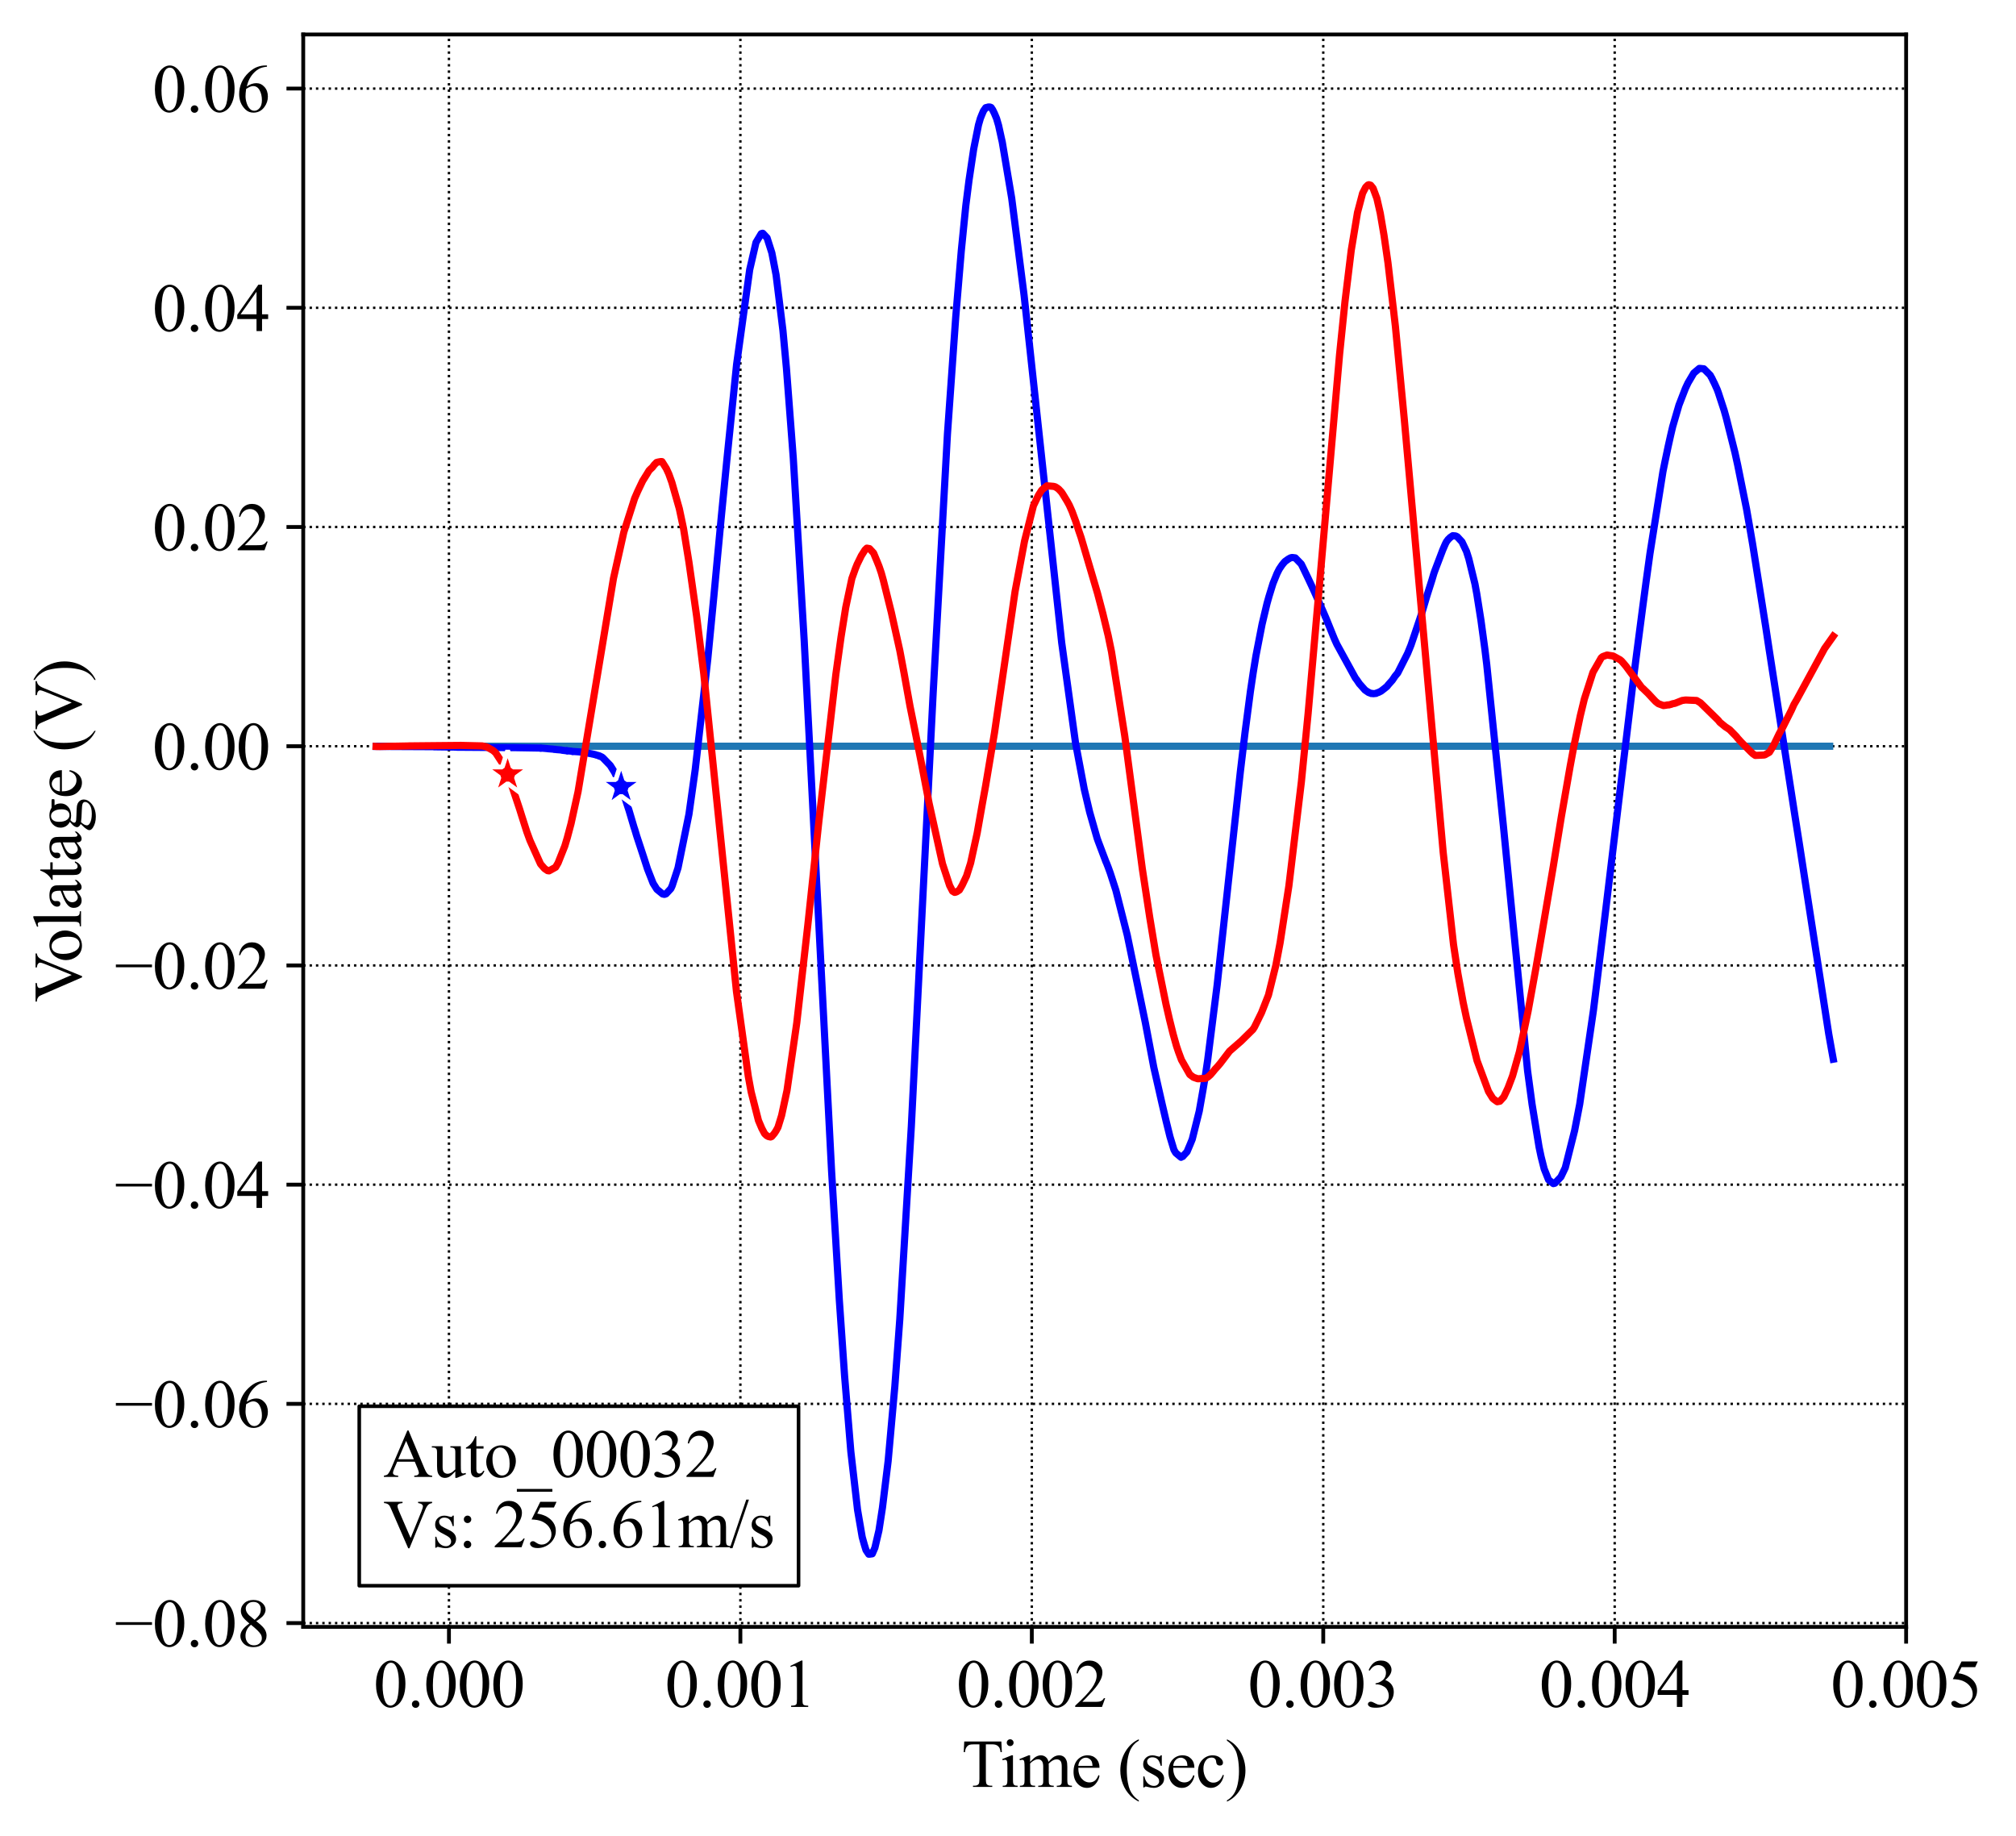 <?xml version="1.0" encoding="utf-8" standalone="no"?>
<!DOCTYPE svg PUBLIC "-//W3C//DTD SVG 1.1//EN"
  "http://www.w3.org/Graphics/SVG/1.1/DTD/svg11.dtd">
<svg height="383.472pt" version="1.1" viewBox="0 0 421.087 383.472" width="421.087pt" xmlns="http://www.w3.org/2000/svg" xmlns:xlink="http://www.w3.org/1999/xlink">
 <defs>
  <style type="text/css">*{stroke-linecap:butt;stroke-linejoin:round;}</style>
 </defs>
 <g id="figure_1">
  <g id="patch_1">
   <path d="M 0 383.472 
L 421.087 383.472 
L 421.087 0 
L 0 0 
z
" style="fill:#ffffff;"/>
  </g>
  <g id="axes_1">
   <g id="patch_2">
    <path d="M 63.337 339.84 
L 398.137 339.84 
L 398.137 7.2 
L 63.337 7.2 
z
" style="fill:#ffffff;"/>
   </g>
   <g id="matplotlib.axis_1">
    <g id="xtick_1">
     <g id="line2d_1">
      <path clip-path="url(#pe6e3dead18)" d="M 93.773 339.84 
L 93.773 7.2 
" style="fill:none;stroke:#000000;stroke-dasharray:0.5,0.825;stroke-dashoffset:0;stroke-width:0.5;"/>
     </g>
     <g id="line2d_2">
      <defs>
       <path d="M 0 0 
L 0 3.5 
" id="m031a7beb22" style="stroke:#000000;stroke-width:0.8;"/>
      </defs>
      <g>
       <use style="stroke:#000000;stroke-width:0.8;" x="93.773" xlink:href="#m031a7beb22" y="339.84"/>
      </g>
     </g>
     <g id="text_1">
      <!-- 0.000 -->
      <g transform="translate(78.023 356.561)scale(0.14 -0.14)">
       <defs>
        <path d="M 231 2094 
Q 231 2819 450 3342 
Q 669 3866 1031 4122 
Q 1313 4325 1613 4325 
Q 2100 4325 2488 3828 
Q 2972 3213 2972 2159 
Q 2972 1422 2759 906 
Q 2547 391 2217 158 
Q 1888 -75 1581 -75 
Q 975 -75 572 641 
Q 231 1244 231 2094 
z
M 844 2016 
Q 844 1141 1059 588 
Q 1238 122 1591 122 
Q 1759 122 1940 273 
Q 2122 425 2216 781 
Q 2359 1319 2359 2297 
Q 2359 3022 2209 3506 
Q 2097 3866 1919 4016 
Q 1791 4119 1609 4119 
Q 1397 4119 1231 3928 
Q 1006 3669 925 3112 
Q 844 2556 844 2016 
z
" id="TimesNewRomanPSMT-30" transform="scale(0.016)"/>
        <path d="M 800 606 
Q 947 606 1047 504 
Q 1147 403 1147 259 
Q 1147 116 1045 14 
Q 944 -88 800 -88 
Q 656 -88 554 14 
Q 453 116 453 259 
Q 453 406 554 506 
Q 656 606 800 606 
z
" id="TimesNewRomanPSMT-2e" transform="scale(0.016)"/>
       </defs>
       <use xlink:href="#TimesNewRomanPSMT-30"/>
       <use x="50" xlink:href="#TimesNewRomanPSMT-2e"/>
       <use x="75" xlink:href="#TimesNewRomanPSMT-30"/>
       <use x="125" xlink:href="#TimesNewRomanPSMT-30"/>
       <use x="175" xlink:href="#TimesNewRomanPSMT-30"/>
      </g>
     </g>
    </g>
    <g id="xtick_2">
     <g id="line2d_3">
      <path clip-path="url(#pe6e3dead18)" d="M 154.646 339.84 
L 154.646 7.2 
" style="fill:none;stroke:#000000;stroke-dasharray:0.5,0.825;stroke-dashoffset:0;stroke-width:0.5;"/>
     </g>
     <g id="line2d_4">
      <g>
       <use style="stroke:#000000;stroke-width:0.8;" x="154.646" xlink:href="#m031a7beb22" y="339.84"/>
      </g>
     </g>
     <g id="text_2">
      <!-- 0.001 -->
      <g transform="translate(138.896 356.561)scale(0.14 -0.14)">
       <defs>
        <path d="M 750 3822 
L 1781 4325 
L 1884 4325 
L 1884 747 
Q 1884 391 1914 303 
Q 1944 216 2037 169 
Q 2131 122 2419 116 
L 2419 0 
L 825 0 
L 825 116 
Q 1125 122 1212 167 
Q 1300 213 1334 289 
Q 1369 366 1369 747 
L 1369 3034 
Q 1369 3497 1338 3628 
Q 1316 3728 1258 3775 
Q 1200 3822 1119 3822 
Q 1003 3822 797 3725 
L 750 3822 
z
" id="TimesNewRomanPSMT-31" transform="scale(0.016)"/>
       </defs>
       <use xlink:href="#TimesNewRomanPSMT-30"/>
       <use x="50" xlink:href="#TimesNewRomanPSMT-2e"/>
       <use x="75" xlink:href="#TimesNewRomanPSMT-30"/>
       <use x="125" xlink:href="#TimesNewRomanPSMT-30"/>
       <use x="175" xlink:href="#TimesNewRomanPSMT-31"/>
      </g>
     </g>
    </g>
    <g id="xtick_3">
     <g id="line2d_5">
      <path clip-path="url(#pe6e3dead18)" d="M 215.519 339.84 
L 215.519 7.2 
" style="fill:none;stroke:#000000;stroke-dasharray:0.5,0.825;stroke-dashoffset:0;stroke-width:0.5;"/>
     </g>
     <g id="line2d_6">
      <g>
       <use style="stroke:#000000;stroke-width:0.8;" x="215.519" xlink:href="#m031a7beb22" y="339.84"/>
      </g>
     </g>
     <g id="text_3">
      <!-- 0.002 -->
      <g transform="translate(199.769 356.561)scale(0.14 -0.14)">
       <defs>
        <path d="M 2934 816 
L 2638 0 
L 138 0 
L 138 116 
Q 1241 1122 1691 1759 
Q 2141 2397 2141 2925 
Q 2141 3328 1894 3587 
Q 1647 3847 1303 3847 
Q 991 3847 742 3664 
Q 494 3481 375 3128 
L 259 3128 
Q 338 3706 661 4015 
Q 984 4325 1469 4325 
Q 1984 4325 2329 3994 
Q 2675 3663 2675 3213 
Q 2675 2891 2525 2569 
Q 2294 2063 1775 1497 
Q 997 647 803 472 
L 1909 472 
Q 2247 472 2383 497 
Q 2519 522 2628 598 
Q 2738 675 2819 816 
L 2934 816 
z
" id="TimesNewRomanPSMT-32" transform="scale(0.016)"/>
       </defs>
       <use xlink:href="#TimesNewRomanPSMT-30"/>
       <use x="50" xlink:href="#TimesNewRomanPSMT-2e"/>
       <use x="75" xlink:href="#TimesNewRomanPSMT-30"/>
       <use x="125" xlink:href="#TimesNewRomanPSMT-30"/>
       <use x="175" xlink:href="#TimesNewRomanPSMT-32"/>
      </g>
     </g>
    </g>
    <g id="xtick_4">
     <g id="line2d_7">
      <path clip-path="url(#pe6e3dead18)" d="M 276.391 339.84 
L 276.391 7.2 
" style="fill:none;stroke:#000000;stroke-dasharray:0.5,0.825;stroke-dashoffset:0;stroke-width:0.5;"/>
     </g>
     <g id="line2d_8">
      <g>
       <use style="stroke:#000000;stroke-width:0.8;" x="276.391" xlink:href="#m031a7beb22" y="339.84"/>
      </g>
     </g>
     <g id="text_4">
      <!-- 0.003 -->
      <g transform="translate(260.641 356.561)scale(0.14 -0.14)">
       <defs>
        <path d="M 325 3431 
Q 506 3859 782 4092 
Q 1059 4325 1472 4325 
Q 1981 4325 2253 3994 
Q 2459 3747 2459 3466 
Q 2459 3003 1878 2509 
Q 2269 2356 2469 2072 
Q 2669 1788 2669 1403 
Q 2669 853 2319 450 
Q 1863 -75 997 -75 
Q 569 -75 414 31 
Q 259 138 259 259 
Q 259 350 332 419 
Q 406 488 509 488 
Q 588 488 669 463 
Q 722 447 909 348 
Q 1097 250 1169 231 
Q 1284 197 1416 197 
Q 1734 197 1970 444 
Q 2206 691 2206 1028 
Q 2206 1275 2097 1509 
Q 2016 1684 1919 1775 
Q 1784 1900 1550 2001 
Q 1316 2103 1072 2103 
L 972 2103 
L 972 2197 
Q 1219 2228 1467 2375 
Q 1716 2522 1828 2728 
Q 1941 2934 1941 3181 
Q 1941 3503 1739 3701 
Q 1538 3900 1238 3900 
Q 753 3900 428 3381 
L 325 3431 
z
" id="TimesNewRomanPSMT-33" transform="scale(0.016)"/>
       </defs>
       <use xlink:href="#TimesNewRomanPSMT-30"/>
       <use x="50" xlink:href="#TimesNewRomanPSMT-2e"/>
       <use x="75" xlink:href="#TimesNewRomanPSMT-30"/>
       <use x="125" xlink:href="#TimesNewRomanPSMT-30"/>
       <use x="175" xlink:href="#TimesNewRomanPSMT-33"/>
      </g>
     </g>
    </g>
    <g id="xtick_5">
     <g id="line2d_9">
      <path clip-path="url(#pe6e3dead18)" d="M 337.264 339.84 
L 337.264 7.2 
" style="fill:none;stroke:#000000;stroke-dasharray:0.5,0.825;stroke-dashoffset:0;stroke-width:0.5;"/>
     </g>
     <g id="line2d_10">
      <g>
       <use style="stroke:#000000;stroke-width:0.8;" x="337.264" xlink:href="#m031a7beb22" y="339.84"/>
      </g>
     </g>
     <g id="text_5">
      <!-- 0.004 -->
      <g transform="translate(321.514 356.561)scale(0.14 -0.14)">
       <defs>
        <path d="M 2978 1563 
L 2978 1119 
L 2409 1119 
L 2409 0 
L 1894 0 
L 1894 1119 
L 100 1119 
L 100 1519 
L 2066 4325 
L 2409 4325 
L 2409 1563 
L 2978 1563 
z
M 1894 1563 
L 1894 3666 
L 406 1563 
L 1894 1563 
z
" id="TimesNewRomanPSMT-34" transform="scale(0.016)"/>
       </defs>
       <use xlink:href="#TimesNewRomanPSMT-30"/>
       <use x="50" xlink:href="#TimesNewRomanPSMT-2e"/>
       <use x="75" xlink:href="#TimesNewRomanPSMT-30"/>
       <use x="125" xlink:href="#TimesNewRomanPSMT-30"/>
       <use x="175" xlink:href="#TimesNewRomanPSMT-34"/>
      </g>
     </g>
    </g>
    <g id="xtick_6">
     <g id="line2d_11">
      <path clip-path="url(#pe6e3dead18)" d="M 398.137 339.84 
L 398.137 7.2 
" style="fill:none;stroke:#000000;stroke-dasharray:0.5,0.825;stroke-dashoffset:0;stroke-width:0.5;"/>
     </g>
     <g id="line2d_12">
      <g>
       <use style="stroke:#000000;stroke-width:0.8;" x="398.137" xlink:href="#m031a7beb22" y="339.84"/>
      </g>
     </g>
     <g id="text_6">
      <!-- 0.005 -->
      <g transform="translate(382.387 356.561)scale(0.14 -0.14)">
       <defs>
        <path d="M 2778 4238 
L 2534 3706 
L 1259 3706 
L 981 3138 
Q 1809 3016 2294 2522 
Q 2709 2097 2709 1522 
Q 2709 1188 2573 903 
Q 2438 619 2231 419 
Q 2025 219 1772 97 
Q 1413 -75 1034 -75 
Q 653 -75 479 54 
Q 306 184 306 341 
Q 306 428 378 495 
Q 450 563 559 563 
Q 641 563 702 538 
Q 763 513 909 409 
Q 1144 247 1384 247 
Q 1750 247 2026 523 
Q 2303 800 2303 1197 
Q 2303 1581 2056 1914 
Q 1809 2247 1375 2428 
Q 1034 2569 447 2591 
L 1259 4238 
L 2778 4238 
z
" id="TimesNewRomanPSMT-35" transform="scale(0.016)"/>
       </defs>
       <use xlink:href="#TimesNewRomanPSMT-30"/>
       <use x="50" xlink:href="#TimesNewRomanPSMT-2e"/>
       <use x="75" xlink:href="#TimesNewRomanPSMT-30"/>
       <use x="125" xlink:href="#TimesNewRomanPSMT-30"/>
       <use x="175" xlink:href="#TimesNewRomanPSMT-35"/>
      </g>
     </g>
    </g>
    <g id="text_7">
     <!-- Time (sec) -->
     <g transform="translate(200.859 373.277)scale(0.14 -0.14)">
      <defs>
       <path d="M 3703 4238 
L 3750 3244 
L 3631 3244 
Q 3597 3506 3538 3619 
Q 3441 3800 3280 3886 
Q 3119 3972 2856 3972 
L 2259 3972 
L 2259 734 
Q 2259 344 2344 247 
Q 2463 116 2709 116 
L 2856 116 
L 2856 0 
L 1059 0 
L 1059 116 
L 1209 116 
Q 1478 116 1591 278 
Q 1659 378 1659 734 
L 1659 3972 
L 1150 3972 
Q 853 3972 728 3928 
Q 566 3869 450 3700 
Q 334 3531 313 3244 
L 194 3244 
L 244 4238 
L 3703 4238 
z
" id="TimesNewRomanPSMT-54" transform="scale(0.016)"/>
       <path d="M 928 4444 
Q 1059 4444 1151 4351 
Q 1244 4259 1244 4128 
Q 1244 3997 1151 3903 
Q 1059 3809 928 3809 
Q 797 3809 703 3903 
Q 609 3997 609 4128 
Q 609 4259 701 4351 
Q 794 4444 928 4444 
z
M 1188 2947 
L 1188 647 
Q 1188 378 1227 289 
Q 1266 200 1342 156 
Q 1419 113 1622 113 
L 1622 0 
L 231 0 
L 231 113 
Q 441 113 512 153 
Q 584 194 626 287 
Q 669 381 669 647 
L 669 1750 
Q 669 2216 641 2353 
Q 619 2453 572 2492 
Q 525 2531 444 2531 
Q 356 2531 231 2484 
L 188 2597 
L 1050 2947 
L 1188 2947 
z
" id="TimesNewRomanPSMT-69" transform="scale(0.016)"/>
       <path d="M 1050 2338 
Q 1363 2650 1419 2697 
Q 1559 2816 1721 2881 
Q 1884 2947 2044 2947 
Q 2313 2947 2506 2790 
Q 2700 2634 2766 2338 
Q 3088 2713 3309 2830 
Q 3531 2947 3766 2947 
Q 3994 2947 4170 2830 
Q 4347 2713 4450 2447 
Q 4519 2266 4519 1878 
L 4519 647 
Q 4519 378 4559 278 
Q 4591 209 4675 161 
Q 4759 113 4950 113 
L 4950 0 
L 3538 0 
L 3538 113 
L 3597 113 
Q 3781 113 3884 184 
Q 3956 234 3988 344 
Q 4000 397 4000 647 
L 4000 1878 
Q 4000 2228 3916 2372 
Q 3794 2572 3525 2572 
Q 3359 2572 3192 2489 
Q 3025 2406 2788 2181 
L 2781 2147 
L 2788 2013 
L 2788 647 
Q 2788 353 2820 281 
Q 2853 209 2943 161 
Q 3034 113 3253 113 
L 3253 0 
L 1806 0 
L 1806 113 
Q 2044 113 2133 169 
Q 2222 225 2256 338 
Q 2272 391 2272 647 
L 2272 1878 
Q 2272 2228 2169 2381 
Q 2031 2581 1784 2581 
Q 1616 2581 1450 2491 
Q 1191 2353 1050 2181 
L 1050 647 
Q 1050 366 1089 281 
Q 1128 197 1204 155 
Q 1281 113 1516 113 
L 1516 0 
L 100 0 
L 100 113 
Q 297 113 375 155 
Q 453 197 493 289 
Q 534 381 534 647 
L 534 1741 
Q 534 2213 506 2350 
Q 484 2453 437 2492 
Q 391 2531 309 2531 
Q 222 2531 100 2484 
L 53 2597 
L 916 2947 
L 1050 2947 
L 1050 2338 
z
" id="TimesNewRomanPSMT-6d" transform="scale(0.016)"/>
       <path d="M 681 1784 
Q 678 1147 991 784 
Q 1303 422 1725 422 
Q 2006 422 2214 576 
Q 2422 731 2563 1106 
L 2659 1044 
Q 2594 616 2278 264 
Q 1963 -88 1488 -88 
Q 972 -88 605 314 
Q 238 716 238 1394 
Q 238 2128 614 2539 
Q 991 2950 1559 2950 
Q 2041 2950 2350 2633 
Q 2659 2316 2659 1784 
L 681 1784 
z
M 681 1966 
L 2006 1966 
Q 1991 2241 1941 2353 
Q 1863 2528 1708 2628 
Q 1553 2728 1384 2728 
Q 1125 2728 920 2526 
Q 716 2325 681 1966 
z
" id="TimesNewRomanPSMT-65" transform="scale(0.016)"/>
       <path id="TimesNewRomanPSMT-20" transform="scale(0.016)"/>
       <path d="M 1988 -1253 
L 1988 -1369 
Q 1516 -1131 1200 -813 
Q 750 -359 506 256 
Q 263 872 263 1534 
Q 263 2503 741 3301 
Q 1219 4100 1988 4444 
L 1988 4313 
Q 1603 4100 1356 3731 
Q 1109 3363 987 2797 
Q 866 2231 866 1616 
Q 866 947 969 400 
Q 1050 -31 1165 -292 
Q 1281 -553 1476 -793 
Q 1672 -1034 1988 -1253 
z
" id="TimesNewRomanPSMT-28" transform="scale(0.016)"/>
       <path d="M 2050 2947 
L 2050 1972 
L 1947 1972 
Q 1828 2431 1642 2597 
Q 1456 2763 1169 2763 
Q 950 2763 815 2647 
Q 681 2531 681 2391 
Q 681 2216 781 2091 
Q 878 1963 1175 1819 
L 1631 1597 
Q 2266 1288 2266 781 
Q 2266 391 1970 151 
Q 1675 -88 1309 -88 
Q 1047 -88 709 6 
Q 606 38 541 38 
Q 469 38 428 -44 
L 325 -44 
L 325 978 
L 428 978 
Q 516 541 762 319 
Q 1009 97 1316 97 
Q 1531 97 1667 223 
Q 1803 350 1803 528 
Q 1803 744 1651 891 
Q 1500 1038 1047 1263 
Q 594 1488 453 1669 
Q 313 1847 313 2119 
Q 313 2472 555 2709 
Q 797 2947 1181 2947 
Q 1350 2947 1591 2875 
Q 1750 2828 1803 2828 
Q 1853 2828 1881 2850 
Q 1909 2872 1947 2947 
L 2050 2947 
z
" id="TimesNewRomanPSMT-73" transform="scale(0.016)"/>
       <path d="M 2631 1088 
Q 2516 522 2178 217 
Q 1841 -88 1431 -88 
Q 944 -88 581 321 
Q 219 731 219 1428 
Q 219 2103 620 2525 
Q 1022 2947 1584 2947 
Q 2006 2947 2278 2723 
Q 2550 2500 2550 2259 
Q 2550 2141 2473 2067 
Q 2397 1994 2259 1994 
Q 2075 1994 1981 2113 
Q 1928 2178 1911 2362 
Q 1894 2547 1784 2644 
Q 1675 2738 1481 2738 
Q 1169 2738 978 2506 
Q 725 2200 725 1697 
Q 725 1184 976 792 
Q 1228 400 1656 400 
Q 1963 400 2206 609 
Q 2378 753 2541 1131 
L 2631 1088 
z
" id="TimesNewRomanPSMT-63" transform="scale(0.016)"/>
       <path d="M 144 4313 
L 144 4444 
Q 619 4209 934 3891 
Q 1381 3434 1625 2820 
Q 1869 2206 1869 1541 
Q 1869 572 1392 -226 
Q 916 -1025 144 -1369 
L 144 -1253 
Q 528 -1038 776 -670 
Q 1025 -303 1145 264 
Q 1266 831 1266 1447 
Q 1266 2113 1163 2663 
Q 1084 3094 967 3353 
Q 850 3613 656 3853 
Q 463 4094 144 4313 
z
" id="TimesNewRomanPSMT-29" transform="scale(0.016)"/>
      </defs>
      <use xlink:href="#TimesNewRomanPSMT-54"/>
      <use x="57.584" xlink:href="#TimesNewRomanPSMT-69"/>
      <use x="85.367" xlink:href="#TimesNewRomanPSMT-6d"/>
      <use x="163.15" xlink:href="#TimesNewRomanPSMT-65"/>
      <use x="207.535" xlink:href="#TimesNewRomanPSMT-20"/>
      <use x="232.535" xlink:href="#TimesNewRomanPSMT-28"/>
      <use x="265.836" xlink:href="#TimesNewRomanPSMT-73"/>
      <use x="304.752" xlink:href="#TimesNewRomanPSMT-65"/>
      <use x="349.137" xlink:href="#TimesNewRomanPSMT-63"/>
      <use x="393.521" xlink:href="#TimesNewRomanPSMT-29"/>
     </g>
    </g>
   </g>
   <g id="matplotlib.axis_2">
    <g id="ytick_1">
     <g id="line2d_13">
      <path clip-path="url(#pe6e3dead18)" d="M 63.337 339.048 
L 398.137 339.048 
" style="fill:none;stroke:#000000;stroke-dasharray:0.5,0.825;stroke-dashoffset:0;stroke-width:0.5;"/>
     </g>
     <g id="line2d_14">
      <defs>
       <path d="M 0 0 
L -3.5 0 
" id="m8366ba4595" style="stroke:#000000;stroke-width:0.8;"/>
      </defs>
      <g>
       <use style="stroke:#000000;stroke-width:0.8;" x="63.337" xlink:href="#m8366ba4595" y="339.048"/>
      </g>
     </g>
     <g id="text_8">
      <!-- −0.08 -->
      <g transform="translate(23.942 343.909)scale(0.14 -0.14)">
       <defs>
        <path d="M 3484 2000 
L 116 2000 
L 116 2256 
L 3484 2256 
L 3484 2000 
z
" id="TimesNewRomanPSMT-2212" transform="scale(0.016)"/>
        <path d="M 1228 2134 
Q 725 2547 579 2797 
Q 434 3047 434 3316 
Q 434 3728 753 4026 
Q 1072 4325 1600 4325 
Q 2113 4325 2425 4047 
Q 2738 3769 2738 3413 
Q 2738 3175 2569 2928 
Q 2400 2681 1866 2347 
Q 2416 1922 2594 1678 
Q 2831 1359 2831 1006 
Q 2831 559 2490 242 
Q 2150 -75 1597 -75 
Q 994 -75 656 303 
Q 388 606 388 966 
Q 388 1247 577 1523 
Q 766 1800 1228 2134 
z
M 1719 2469 
Q 2094 2806 2194 3001 
Q 2294 3197 2294 3444 
Q 2294 3772 2109 3958 
Q 1925 4144 1606 4144 
Q 1288 4144 1088 3959 
Q 888 3775 888 3528 
Q 888 3366 970 3203 
Q 1053 3041 1206 2894 
L 1719 2469 
z
M 1375 2016 
Q 1116 1797 991 1539 
Q 866 1281 866 981 
Q 866 578 1086 336 
Q 1306 94 1647 94 
Q 1984 94 2187 284 
Q 2391 475 2391 747 
Q 2391 972 2272 1150 
Q 2050 1481 1375 2016 
z
" id="TimesNewRomanPSMT-38" transform="scale(0.016)"/>
       </defs>
       <use xlink:href="#TimesNewRomanPSMT-2212"/>
       <use x="56.396" xlink:href="#TimesNewRomanPSMT-30"/>
       <use x="106.396" xlink:href="#TimesNewRomanPSMT-2e"/>
       <use x="131.396" xlink:href="#TimesNewRomanPSMT-30"/>
       <use x="181.396" xlink:href="#TimesNewRomanPSMT-38"/>
      </g>
     </g>
    </g>
    <g id="ytick_2">
     <g id="line2d_15">
      <path clip-path="url(#pe6e3dead18)" d="M 63.337 293.256 
L 398.137 293.256 
" style="fill:none;stroke:#000000;stroke-dasharray:0.5,0.825;stroke-dashoffset:0;stroke-width:0.5;"/>
     </g>
     <g id="line2d_16">
      <g>
       <use style="stroke:#000000;stroke-width:0.8;" x="63.337" xlink:href="#m8366ba4595" y="293.256"/>
      </g>
     </g>
     <g id="text_9">
      <!-- −0.06 -->
      <g transform="translate(23.942 298.117)scale(0.14 -0.14)">
       <defs>
        <path d="M 2869 4325 
L 2869 4209 
Q 2456 4169 2195 4045 
Q 1934 3922 1679 3669 
Q 1425 3416 1258 3105 
Q 1091 2794 978 2366 
Q 1428 2675 1881 2675 
Q 2316 2675 2634 2325 
Q 2953 1975 2953 1425 
Q 2953 894 2631 456 
Q 2244 -75 1606 -75 
Q 1172 -75 869 213 
Q 275 772 275 1663 
Q 275 2231 503 2743 
Q 731 3256 1154 3653 
Q 1578 4050 1965 4187 
Q 2353 4325 2688 4325 
L 2869 4325 
z
M 925 2138 
Q 869 1716 869 1456 
Q 869 1156 980 804 
Q 1091 453 1309 247 
Q 1469 100 1697 100 
Q 1969 100 2183 356 
Q 2397 613 2397 1088 
Q 2397 1622 2184 2012 
Q 1972 2403 1581 2403 
Q 1463 2403 1327 2353 
Q 1191 2303 925 2138 
z
" id="TimesNewRomanPSMT-36" transform="scale(0.016)"/>
       </defs>
       <use xlink:href="#TimesNewRomanPSMT-2212"/>
       <use x="56.396" xlink:href="#TimesNewRomanPSMT-30"/>
       <use x="106.396" xlink:href="#TimesNewRomanPSMT-2e"/>
       <use x="131.396" xlink:href="#TimesNewRomanPSMT-30"/>
       <use x="181.396" xlink:href="#TimesNewRomanPSMT-36"/>
      </g>
     </g>
    </g>
    <g id="ytick_3">
     <g id="line2d_17">
      <path clip-path="url(#pe6e3dead18)" d="M 63.337 247.464 
L 398.137 247.464 
" style="fill:none;stroke:#000000;stroke-dasharray:0.5,0.825;stroke-dashoffset:0;stroke-width:0.5;"/>
     </g>
     <g id="line2d_18">
      <g>
       <use style="stroke:#000000;stroke-width:0.8;" x="63.337" xlink:href="#m8366ba4595" y="247.464"/>
      </g>
     </g>
     <g id="text_10">
      <!-- −0.04 -->
      <g transform="translate(23.942 252.325)scale(0.14 -0.14)">
       <use xlink:href="#TimesNewRomanPSMT-2212"/>
       <use x="56.396" xlink:href="#TimesNewRomanPSMT-30"/>
       <use x="106.396" xlink:href="#TimesNewRomanPSMT-2e"/>
       <use x="131.396" xlink:href="#TimesNewRomanPSMT-30"/>
       <use x="181.396" xlink:href="#TimesNewRomanPSMT-34"/>
      </g>
     </g>
    </g>
    <g id="ytick_4">
     <g id="line2d_19">
      <path clip-path="url(#pe6e3dead18)" d="M 63.337 201.672 
L 398.137 201.672 
" style="fill:none;stroke:#000000;stroke-dasharray:0.5,0.825;stroke-dashoffset:0;stroke-width:0.5;"/>
     </g>
     <g id="line2d_20">
      <g>
       <use style="stroke:#000000;stroke-width:0.8;" x="63.337" xlink:href="#m8366ba4595" y="201.672"/>
      </g>
     </g>
     <g id="text_11">
      <!-- −0.02 -->
      <g transform="translate(23.942 206.532)scale(0.14 -0.14)">
       <use xlink:href="#TimesNewRomanPSMT-2212"/>
       <use x="56.396" xlink:href="#TimesNewRomanPSMT-30"/>
       <use x="106.396" xlink:href="#TimesNewRomanPSMT-2e"/>
       <use x="131.396" xlink:href="#TimesNewRomanPSMT-30"/>
       <use x="181.396" xlink:href="#TimesNewRomanPSMT-32"/>
      </g>
     </g>
    </g>
    <g id="ytick_5">
     <g id="line2d_21">
      <path clip-path="url(#pe6e3dead18)" d="M 63.337 155.88 
L 398.137 155.88 
" style="fill:none;stroke:#000000;stroke-dasharray:0.5,0.825;stroke-dashoffset:0;stroke-width:0.5;"/>
     </g>
     <g id="line2d_22">
      <g>
       <use style="stroke:#000000;stroke-width:0.8;" x="63.337" xlink:href="#m8366ba4595" y="155.88"/>
      </g>
     </g>
     <g id="text_12">
      <!-- 0.00 -->
      <g transform="translate(31.837 160.74)scale(0.14 -0.14)">
       <use xlink:href="#TimesNewRomanPSMT-30"/>
       <use x="50" xlink:href="#TimesNewRomanPSMT-2e"/>
       <use x="75" xlink:href="#TimesNewRomanPSMT-30"/>
       <use x="125" xlink:href="#TimesNewRomanPSMT-30"/>
      </g>
     </g>
    </g>
    <g id="ytick_6">
     <g id="line2d_23">
      <path clip-path="url(#pe6e3dead18)" d="M 63.337 110.087 
L 398.137 110.087 
" style="fill:none;stroke:#000000;stroke-dasharray:0.5,0.825;stroke-dashoffset:0;stroke-width:0.5;"/>
     </g>
     <g id="line2d_24">
      <g>
       <use style="stroke:#000000;stroke-width:0.8;" x="63.337" xlink:href="#m8366ba4595" y="110.087"/>
      </g>
     </g>
     <g id="text_13">
      <!-- 0.02 -->
      <g transform="translate(31.837 114.948)scale(0.14 -0.14)">
       <use xlink:href="#TimesNewRomanPSMT-30"/>
       <use x="50" xlink:href="#TimesNewRomanPSMT-2e"/>
       <use x="75" xlink:href="#TimesNewRomanPSMT-30"/>
       <use x="125" xlink:href="#TimesNewRomanPSMT-32"/>
      </g>
     </g>
    </g>
    <g id="ytick_7">
     <g id="line2d_25">
      <path clip-path="url(#pe6e3dead18)" d="M 63.337 64.295 
L 398.137 64.295 
" style="fill:none;stroke:#000000;stroke-dasharray:0.5,0.825;stroke-dashoffset:0;stroke-width:0.5;"/>
     </g>
     <g id="line2d_26">
      <g>
       <use style="stroke:#000000;stroke-width:0.8;" x="63.337" xlink:href="#m8366ba4595" y="64.295"/>
      </g>
     </g>
     <g id="text_14">
      <!-- 0.04 -->
      <g transform="translate(31.837 69.156)scale(0.14 -0.14)">
       <use xlink:href="#TimesNewRomanPSMT-30"/>
       <use x="50" xlink:href="#TimesNewRomanPSMT-2e"/>
       <use x="75" xlink:href="#TimesNewRomanPSMT-30"/>
       <use x="125" xlink:href="#TimesNewRomanPSMT-34"/>
      </g>
     </g>
    </g>
    <g id="ytick_8">
     <g id="line2d_27">
      <path clip-path="url(#pe6e3dead18)" d="M 63.337 18.503 
L 398.137 18.503 
" style="fill:none;stroke:#000000;stroke-dasharray:0.5,0.825;stroke-dashoffset:0;stroke-width:0.5;"/>
     </g>
     <g id="line2d_28">
      <g>
       <use style="stroke:#000000;stroke-width:0.8;" x="63.337" xlink:href="#m8366ba4595" y="18.503"/>
      </g>
     </g>
     <g id="text_15">
      <!-- 0.06 -->
      <g transform="translate(31.837 23.364)scale(0.14 -0.14)">
       <use xlink:href="#TimesNewRomanPSMT-30"/>
       <use x="50" xlink:href="#TimesNewRomanPSMT-2e"/>
       <use x="75" xlink:href="#TimesNewRomanPSMT-30"/>
       <use x="125" xlink:href="#TimesNewRomanPSMT-36"/>
      </g>
     </g>
    </g>
    <g id="text_16">
     <!-- Volatage (V) -->
     <g transform="translate(16.921 209.352)rotate(-90)scale(0.14 -0.14)">
      <defs>
       <path d="M 4544 4238 
L 4544 4122 
Q 4319 4081 4203 3978 
Q 4038 3825 3909 3509 
L 2431 -97 
L 2316 -97 
L 728 3556 
Q 606 3838 556 3900 
Q 478 3997 364 4051 
Q 250 4106 56 4122 
L 56 4238 
L 1788 4238 
L 1788 4122 
Q 1494 4094 1406 4022 
Q 1319 3950 1319 3838 
Q 1319 3681 1463 3350 
L 2541 866 
L 3541 3319 
Q 3688 3681 3688 3822 
Q 3688 3913 3597 3995 
Q 3506 4078 3291 4113 
Q 3275 4116 3238 4122 
L 3238 4238 
L 4544 4238 
z
" id="TimesNewRomanPSMT-56" transform="scale(0.016)"/>
       <path d="M 1600 2947 
Q 2250 2947 2644 2453 
Q 2978 2031 2978 1484 
Q 2978 1100 2793 706 
Q 2609 313 2286 112 
Q 1963 -88 1566 -88 
Q 919 -88 538 428 
Q 216 863 216 1403 
Q 216 1797 411 2186 
Q 606 2575 925 2761 
Q 1244 2947 1600 2947 
z
M 1503 2744 
Q 1338 2744 1170 2645 
Q 1003 2547 900 2300 
Q 797 2053 797 1666 
Q 797 1041 1045 587 
Q 1294 134 1700 134 
Q 2003 134 2200 384 
Q 2397 634 2397 1244 
Q 2397 2006 2069 2444 
Q 1847 2744 1503 2744 
z
" id="TimesNewRomanPSMT-6f" transform="scale(0.016)"/>
       <path d="M 1184 4444 
L 1184 647 
Q 1184 378 1223 290 
Q 1263 203 1344 158 
Q 1425 113 1647 113 
L 1647 0 
L 244 0 
L 244 113 
Q 441 113 512 153 
Q 584 194 625 287 
Q 666 381 666 647 
L 666 3247 
Q 666 3731 644 3842 
Q 622 3953 573 3993 
Q 525 4034 450 4034 
Q 369 4034 244 3984 
L 191 4094 
L 1044 4444 
L 1184 4444 
z
" id="TimesNewRomanPSMT-6c" transform="scale(0.016)"/>
       <path d="M 1822 413 
Q 1381 72 1269 19 
Q 1100 -59 909 -59 
Q 613 -59 420 144 
Q 228 347 228 678 
Q 228 888 322 1041 
Q 450 1253 767 1440 
Q 1084 1628 1822 1897 
L 1822 2009 
Q 1822 2438 1686 2597 
Q 1550 2756 1291 2756 
Q 1094 2756 978 2650 
Q 859 2544 859 2406 
L 866 2225 
Q 866 2081 792 2003 
Q 719 1925 600 1925 
Q 484 1925 411 2006 
Q 338 2088 338 2228 
Q 338 2497 613 2722 
Q 888 2947 1384 2947 
Q 1766 2947 2009 2819 
Q 2194 2722 2281 2516 
Q 2338 2381 2338 1966 
L 2338 994 
Q 2338 584 2353 492 
Q 2369 400 2405 369 
Q 2441 338 2488 338 
Q 2538 338 2575 359 
Q 2641 400 2828 588 
L 2828 413 
Q 2478 -56 2159 -56 
Q 2006 -56 1915 50 
Q 1825 156 1822 413 
z
M 1822 616 
L 1822 1706 
Q 1350 1519 1213 1441 
Q 966 1303 859 1153 
Q 753 1003 753 825 
Q 753 600 887 451 
Q 1022 303 1197 303 
Q 1434 303 1822 616 
z
" id="TimesNewRomanPSMT-61" transform="scale(0.016)"/>
       <path d="M 1031 3803 
L 1031 2863 
L 1700 2863 
L 1700 2644 
L 1031 2644 
L 1031 788 
Q 1031 509 1111 412 
Q 1191 316 1316 316 
Q 1419 316 1516 380 
Q 1613 444 1666 569 
L 1788 569 
Q 1678 263 1478 108 
Q 1278 -47 1066 -47 
Q 922 -47 784 33 
Q 647 113 581 261 
Q 516 409 516 719 
L 516 2644 
L 63 2644 
L 63 2747 
Q 234 2816 414 2980 
Q 594 3144 734 3369 
Q 806 3488 934 3803 
L 1031 3803 
z
" id="TimesNewRomanPSMT-74" transform="scale(0.016)"/>
       <path d="M 966 1044 
Q 703 1172 562 1401 
Q 422 1631 422 1909 
Q 422 2334 742 2640 
Q 1063 2947 1563 2947 
Q 1972 2947 2272 2747 
L 2878 2747 
Q 3013 2747 3034 2739 
Q 3056 2731 3066 2713 
Q 3084 2684 3084 2613 
Q 3084 2531 3069 2500 
Q 3059 2484 3036 2475 
Q 3013 2466 2878 2466 
L 2506 2466 
Q 2681 2241 2681 1891 
Q 2681 1491 2375 1206 
Q 2069 922 1553 922 
Q 1341 922 1119 984 
Q 981 866 932 777 
Q 884 688 884 625 
Q 884 572 936 522 
Q 988 472 1138 450 
Q 1225 438 1575 428 
Q 2219 413 2409 384 
Q 2700 344 2873 169 
Q 3047 -6 3047 -263 
Q 3047 -616 2716 -925 
Q 2228 -1381 1444 -1381 
Q 841 -1381 425 -1109 
Q 191 -953 191 -784 
Q 191 -709 225 -634 
Q 278 -519 444 -313 
Q 466 -284 763 25 
Q 600 122 533 198 
Q 466 275 466 372 
Q 466 481 555 628 
Q 644 775 966 1044 
z
M 1509 2797 
Q 1278 2797 1122 2612 
Q 966 2428 966 2047 
Q 966 1553 1178 1281 
Q 1341 1075 1591 1075 
Q 1828 1075 1981 1253 
Q 2134 1431 2134 1813 
Q 2134 2309 1919 2591 
Q 1759 2797 1509 2797 
z
M 934 0 
Q 788 -159 713 -296 
Q 638 -434 638 -550 
Q 638 -700 819 -813 
Q 1131 -1006 1722 -1006 
Q 2284 -1006 2551 -807 
Q 2819 -609 2819 -384 
Q 2819 -222 2659 -153 
Q 2497 -84 2016 -72 
Q 1313 -53 934 0 
z
" id="TimesNewRomanPSMT-67" transform="scale(0.016)"/>
      </defs>
      <use xlink:href="#TimesNewRomanPSMT-56"/>
      <use x="59.342" xlink:href="#TimesNewRomanPSMT-6f"/>
      <use x="109.342" xlink:href="#TimesNewRomanPSMT-6c"/>
      <use x="137.125" xlink:href="#TimesNewRomanPSMT-61"/>
      <use x="181.51" xlink:href="#TimesNewRomanPSMT-74"/>
      <use x="209.293" xlink:href="#TimesNewRomanPSMT-61"/>
      <use x="253.678" xlink:href="#TimesNewRomanPSMT-67"/>
      <use x="303.678" xlink:href="#TimesNewRomanPSMT-65"/>
      <use x="348.062" xlink:href="#TimesNewRomanPSMT-20"/>
      <use x="373.062" xlink:href="#TimesNewRomanPSMT-28"/>
      <use x="406.363" xlink:href="#TimesNewRomanPSMT-56"/>
      <use x="478.58" xlink:href="#TimesNewRomanPSMT-29"/>
     </g>
    </g>
   </g>
   <g id="LineCollection_1">
    <path clip-path="url(#pe6e3dead18)" d="M 78.555 155.88 
L 382.919 155.88 
" style="fill:none;stroke:#1f77b4;stroke-width:1.5;"/>
   </g>
   <g id="line2d_29">
    <path clip-path="url(#pe6e3dead18)" d="M 78.555 155.919 
L 90.517 155.976 
L 90.638 156.004 
L 95.234 156.062 
L 95.356 156.09 
L 107.47 156.176 
L 107.622 156.176 
L 112.766 156.262 
L 112.948 156.319 
L 112.979 156.233 
L 113.07 156.291 
L 113.222 156.291 
L 113.374 156.291 
L 114.287 156.377 
L 114.47 156.405 
L 115.566 156.491 
L 115.779 156.548 
L 115.931 156.52 
L 116.144 156.577 
L 117.209 156.663 
L 117.422 156.72 
L 118.153 156.806 
L 118.305 156.834 
L 118.335 156.777 
L 118.396 156.834 
L 118.518 156.892 
L 118.548 156.834 
L 119.401 156.92 
L 119.644 157.006 
L 119.827 156.978 
L 121.014 157.063 
L 121.196 157.092 
L 121.349 157.092 
L 122.109 157.178 
L 122.353 157.264 
L 122.383 157.207 
L 122.475 157.264 
L 122.657 157.292 
L 122.81 157.292 
L 123.053 157.378 
L 123.57 157.464 
L 123.753 157.521 
L 123.905 157.521 
L 124.118 157.607 
L 124.27 157.607 
L 124.544 157.722 
L 124.666 157.75 
L 125.031 157.836 
L 125.184 157.951 
L 125.214 157.893 
L 125.305 157.951 
L 125.61 158.094 
L 125.731 158.151 
L 125.944 158.323 
L 127.466 159.897 
L 128.166 161.013 
L 128.227 161.099 
L 128.41 161.414 
L 129.292 163.303 
L 129.597 164.018 
L 129.627 164.018 
L 130.084 165.306 
L 131.393 169.313 
L 132.427 172.804 
L 132.61 173.348 
L 132.975 174.579 
L 134.436 179.015 
L 135.045 180.904 
L 135.228 181.476 
L 136.415 184.51 
L 137.206 185.769 
L 138.393 186.742 
L 138.758 186.828 
L 138.88 186.8 
L 139.123 186.714 
L 140.128 185.626 
L 140.402 185.025 
L 141.619 181.305 
L 143.902 170.086 
L 145.211 160.784 
L 147.828 137.745 
L 149.107 124.551 
L 149.807 116.995 
L 150.628 108.295 
L 151.815 96.131 
L 153.855 76.126 
L 156.594 56.321 
L 157.903 50.654 
L 158.998 48.822 
L 159.211 48.736 
L 159.333 48.736 
L 160.216 49.681 
L 161.22 52.829 
L 162.103 57.437 
L 163.533 69.028 
L 164.264 76.927 
L 165.694 95.673 
L 167.977 133.853 
L 173.699 244.698 
L 175.312 271.572 
L 176.408 287.371 
L 177.717 303.226 
L 179.117 315.39 
L 180.091 321.085 
L 180.517 322.602 
L 180.882 323.804 
L 181.46 324.663 
L 181.491 324.606 
L 181.582 324.663 
L 182.191 324.577 
L 182.739 323.318 
L 183.591 319.683 
L 184.321 314.932 
L 185.508 305.201 
L 186.909 289.575 
L 187.943 275.579 
L 190.348 235.368 
L 192.265 197.217 
L 194.913 144.728 
L 197.896 90.665 
L 199.631 66.195 
L 200.787 52.4 
L 201.731 42.955 
L 202.401 37.66 
L 203.375 31.135 
L 204.379 26.098 
L 204.775 24.724 
L 205.109 23.894 
L 205.414 23.179 
L 205.901 22.492 
L 206.266 22.406 
L 206.449 22.349 
L 206.57 22.349 
L 206.692 22.349 
L 206.905 22.406 
L 207.027 22.463 
L 207.24 22.807 
L 207.301 22.864 
L 207.697 23.665 
L 208.153 24.753 
L 208.579 26.212 
L 209.157 28.845 
L 209.34 29.647 
L 211.318 41.41 
L 213.906 61.701 
L 215.184 73.464 
L 221.758 134.253 
L 224.65 155.203 
L 226.476 164.877 
L 227.602 169.656 
L 229.154 175.094 
L 229.398 175.781 
L 231.011 180.045 
L 231.133 180.303 
L 231.467 181.162 
L 231.893 182.335 
L 233.08 185.998 
L 235.455 195.357 
L 239.229 213.617 
L 240.994 222.947 
L 242.729 230.588 
L 243.581 234.223 
L 244.372 237.429 
L 245.194 240.148 
L 245.316 240.377 
L 245.59 240.834 
L 246.686 241.75 
L 247.02 241.55 
L 247.051 241.579 
L 247.112 241.493 
L 247.933 240.606 
L 248.633 238.946 
L 249.029 237.972 
L 250.49 232.105 
L 251.281 227.612 
L 251.708 225.093 
L 252.255 221.401 
L 254.234 205.718 
L 259.073 161.213 
L 260.047 153.057 
L 261.173 144.442 
L 261.752 140.55 
L 262.33 137.001 
L 263.608 130.418 
L 264.643 126.068 
L 265.069 124.551 
L 265.891 121.889 
L 266.713 119.857 
L 266.834 119.6 
L 267.2 118.884 
L 267.778 118.026 
L 268.174 117.539 
L 268.356 117.339 
L 268.448 117.253 
L 269.087 116.795 
L 269.239 116.709 
L 269.543 116.537 
L 269.665 116.509 
L 269.878 116.452 
L 270.548 116.537 
L 271.796 117.825 
L 272.191 118.627 
L 273.287 120.916 
L 273.743 121.889 
L 273.865 122.147 
L 274.352 123.206 
L 275.052 124.751 
L 275.691 126.24 
L 276.361 127.728 
L 277 129.216 
L 277.396 130.189 
L 278.309 132.45 
L 278.705 133.423 
L 279.222 134.568 
L 283.087 141.609 
L 283.453 142.095 
L 283.97 142.868 
L 284.061 142.954 
L 284.822 143.812 
L 285.096 144.127 
L 285.218 144.213 
L 285.796 144.614 
L 285.827 144.585 
L 285.888 144.671 
L 286.161 144.757 
L 286.405 144.871 
L 286.588 144.843 
L 286.74 144.9 
L 286.892 144.9 
L 287.44 144.843 
L 287.622 144.728 
L 287.927 144.642 
L 288.262 144.471 
L 288.444 144.385 
L 289.296 143.726 
L 289.357 143.669 
L 289.57 143.498 
L 289.662 143.44 
L 290.027 142.982 
L 290.818 142.095 
L 291.397 141.237 
L 291.944 140.578 
L 294.014 136.486 
L 294.318 135.741 
L 294.714 134.768 
L 296.966 128.1 
L 298.093 124.293 
L 299.097 121.145 
L 299.493 119.8 
L 299.736 119.113 
L 301.349 114.877 
L 301.867 113.675 
L 302.11 113.189 
L 302.536 112.616 
L 302.628 112.559 
L 302.901 112.273 
L 303.449 111.901 
L 304.058 111.958 
L 304.21 112.044 
L 304.393 112.13 
L 305.367 113.189 
L 306.31 115.192 
L 306.645 116.251 
L 306.797 116.738 
L 308.076 121.975 
L 308.471 124.122 
L 309.324 129.531 
L 310.145 135.57 
L 310.541 138.832 
L 314.011 172.49 
L 319.063 223.634 
L 320.007 230.674 
L 321.468 239.604 
L 321.894 241.636 
L 322.533 244.154 
L 323.446 246.444 
L 324.45 247.245 
L 324.785 247.16 
L 326.033 245.843 
L 326.946 243.925 
L 328.894 236.169 
L 329.959 230.646 
L 332.82 211.098 
L 333.581 204.945 
L 334.829 194.727 
L 341.343 140.521 
L 341.89 136.228 
L 343.077 127.127 
L 343.838 121.403 
L 344.63 115.65 
L 347.339 98.535 
L 347.704 96.732 
L 348.404 93.384 
L 348.952 90.922 
L 349.378 89.119 
L 350.687 84.626 
L 352.026 81.163 
L 352.117 80.963 
L 352.574 79.99 
L 353.791 77.929 
L 354.948 76.956 
L 355.1 76.956 
L 355.891 77.042 
L 357.23 78.387 
L 357.443 78.816 
L 357.504 78.873 
L 357.9 79.703 
L 358.052 79.99 
L 358.661 81.335 
L 358.904 81.993 
L 360.122 85.714 
L 360.578 87.345 
L 362.374 94.5 
L 362.952 97.133 
L 364.809 106.349 
L 365.631 111.071 
L 366.087 113.733 
L 368.827 131.048 
L 369.466 135.284 
L 374.883 170.229 
L 375.797 176.01 
L 381.975 215.992 
L 382.523 219.083 
L 382.919 221.258 
L 382.919 221.258 
" style="fill:none;stroke:#0000ff;stroke-linecap:square;stroke-width:1.5;"/>
   </g>
   <g id="line2d_30">
    <path clip-path="url(#pe6e3dead18)" d="M 78.555 155.93 
L 78.799 155.944 
L 78.951 155.944 
L 79.164 155.944 
L 79.377 155.944 
L 79.651 155.93 
L 85.16 155.829 
L 85.434 155.815 
L 95.934 155.715 
L 96.208 155.701 
L 96.482 155.715 
L 100.713 155.815 
L 101.169 155.915 
L 101.321 155.944 
L 101.535 156.001 
L 101.808 156.101 
L 102.995 156.774 
L 103.33 157.074 
L 103.543 157.275 
L 105.096 159.65 
L 105.796 161.196 
L 106.83 163.9 
L 108.535 169.023 
L 108.991 170.483 
L 110.026 173.731 
L 110.696 175.563 
L 112.887 180.443 
L 113.009 180.6 
L 113.709 181.401 
L 113.831 181.502 
L 114.379 181.874 
L 114.683 181.917 
L 116.053 181.158 
L 116.57 180.257 
L 117.97 176.736 
L 118.488 175.005 
L 119.279 172.028 
L 120.74 165.374 
L 128.136 120.827 
L 130.297 111.168 
L 132.549 104.127 
L 133.188 102.653 
L 134.223 100.478 
L 135.167 98.961 
L 135.562 98.303 
L 135.958 97.902 
L 136.08 97.802 
L 136.293 97.587 
L 136.658 97.101 
L 137.145 96.6 
L 137.267 96.571 
L 137.48 96.514 
L 138.058 96.414 
L 138.271 96.428 
L 139.184 97.888 
L 139.702 99.018 
L 140.341 100.793 
L 141.893 106.274 
L 142.776 110.452 
L 143.902 117.436 
L 145.515 128.769 
L 147.006 140.818 
L 153.824 207.088 
L 156.29 224.804 
L 156.898 228.095 
L 158.42 234.062 
L 159.12 235.708 
L 159.698 236.796 
L 160.125 237.211 
L 160.49 237.411 
L 160.946 237.511 
L 161.19 237.411 
L 161.768 236.724 
L 162.103 236.209 
L 162.499 235.479 
L 163.259 233.004 
L 164.386 227.78 
L 166.425 213.671 
L 168.738 193.179 
L 171.021 171.742 
L 174.582 140.904 
L 175.677 133.019 
L 176.651 126.894 
L 177.93 120.856 
L 178.66 118.809 
L 179.025 117.893 
L 179.908 116.09 
L 180.669 114.888 
L 181.065 114.502 
L 181.613 114.602 
L 182.465 115.518 
L 183.256 117.421 
L 183.621 118.337 
L 184.078 119.682 
L 184.504 121.213 
L 186.178 127.939 
L 187.943 135.881 
L 188.826 140.561 
L 190.074 147.501 
L 190.987 152.023 
L 192.539 159.836 
L 194.061 167.793 
L 196.861 180.443 
L 198.353 184.979 
L 198.961 186.152 
L 199.387 186.41 
L 199.57 186.381 
L 199.844 186.281 
L 200.392 185.923 
L 200.97 184.922 
L 201.883 182.99 
L 202.735 180.285 
L 204.105 174.017 
L 205.201 167.807 
L 205.87 164.129 
L 207.727 153.039 
L 212.019 123.56 
L 213.997 113.028 
L 215.853 105.644 
L 216.888 103.483 
L 217.558 102.424 
L 217.771 102.21 
L 218.684 101.48 
L 219.871 101.58 
L 220.023 101.594 
L 220.389 101.68 
L 220.815 101.938 
L 221.149 102.195 
L 221.697 102.782 
L 221.941 103.14 
L 222.884 104.685 
L 223.341 105.515 
L 223.919 106.817 
L 224.68 108.878 
L 225.319 110.853 
L 225.806 112.27 
L 229.245 123.947 
L 230.341 128.111 
L 231.467 132.776 
L 232.167 136.167 
L 234.937 153.769 
L 236.459 165.274 
L 238.589 181.416 
L 240.172 191.791 
L 241.45 199.504 
L 243.551 209.807 
L 244.281 212.984 
L 245.042 216.032 
L 245.742 218.522 
L 246.168 219.781 
L 246.777 221.412 
L 248.512 224.46 
L 249.273 225.033 
L 250.186 225.348 
L 251.86 225.247 
L 252.103 225.09 
L 252.255 225.004 
L 252.56 224.747 
L 252.834 224.503 
L 253.412 223.831 
L 253.777 223.373 
L 254.325 222.786 
L 254.903 222.099 
L 256.821 219.581 
L 258.891 217.778 
L 259.195 217.52 
L 261.691 215.059 
L 262.025 214.544 
L 263.486 211.567 
L 264.947 207.861 
L 266.5 201.593 
L 267.382 196.914 
L 269.208 185.079 
L 271.826 163.285 
L 273.226 149.075 
L 275.509 123.188 
L 279.8 74.047 
L 280.926 63.043 
L 282.235 52.296 
L 283.544 44.397 
L 284.609 40.362 
L 285.248 39.117 
L 285.705 38.659 
L 285.918 38.587 
L 286.283 38.687 
L 286.801 39.317 
L 287.592 41.449 
L 288.292 44.512 
L 289.083 49.162 
L 289.905 54.872 
L 291.457 68.137 
L 293.314 87.556 
L 301.441 178.039 
L 303.602 197.329 
L 304.515 203.367 
L 305.61 209.378 
L 306.31 212.698 
L 308.502 221.527 
L 310.906 227.995 
L 311.789 229.426 
L 312.093 229.684 
L 312.732 230.141 
L 313.28 230.041 
L 314.102 229.14 
L 314.985 227.251 
L 315.928 224.761 
L 317.359 219.724 
L 318.333 215.245 
L 319.185 211.181 
L 320.859 201.951 
L 321.772 196.656 
L 324.42 181.087 
L 326.124 170.597 
L 327.951 160.122 
L 328.712 156.015 
L 330.081 149.504 
L 330.933 145.998 
L 332.729 140.432 
L 334.464 137.398 
L 334.768 137.155 
L 335.681 136.826 
L 336.077 136.897 
L 336.26 136.926 
L 336.929 137.026 
L 338.39 137.827 
L 338.725 138.114 
L 339.303 138.786 
L 339.638 139.187 
L 342.895 143.594 
L 343.169 143.823 
L 343.595 144.238 
L 343.838 144.467 
L 344.265 144.882 
L 345.299 145.998 
L 345.817 146.542 
L 346.121 146.785 
L 346.395 147 
L 347.46 147.386 
L 348.099 147.301 
L 348.282 147.243 
L 348.556 147.258 
L 348.769 147.2 
L 349.104 147.115 
L 349.347 147.014 
L 349.865 146.914 
L 351.387 146.313 
L 351.569 146.299 
L 351.934 146.242 
L 352.148 146.227 
L 354.369 146.328 
L 355.161 146.8 
L 355.556 147.186 
L 355.648 147.272 
L 358.874 150.435 
L 359.239 150.892 
L 360.396 151.837 
L 361.035 152.252 
L 361.309 152.452 
L 362.679 153.855 
L 362.922 154.169 
L 363.074 154.341 
L 363.683 155.014 
L 365.722 157.074 
L 366.118 157.446 
L 366.635 157.804 
L 368.461 157.718 
L 368.674 157.661 
L 369.588 157.132 
L 370.409 155.786 
L 371.627 153.268 
L 372.083 152.438 
L 372.296 152.094 
L 374.183 148.331 
L 374.701 147.172 
L 375.31 146.127 
L 381.093 135.481 
L 382.919 132.905 
L 382.919 132.905 
" style="fill:none;stroke:#ff0000;stroke-linecap:square;stroke-width:1.5;"/>
   </g>
   <g id="line2d_31">
    <path clip-path="url(#pe6e3dead18)" d="M 129.749 164.39 
" style="fill:none;stroke:#ffffff;stroke-linecap:square;stroke-width:1.5;"/>
    <defs>
     <path d="M 0 -5 
L -1.123 -1.545 
L -4.755 -1.545 
L -1.816 0.59 
L -2.939 4.045 
L -0 1.91 
L 2.939 4.045 
L 1.816 0.59 
L 4.755 -1.545 
L 1.123 -1.545 
z
" id="m08242ed301" style="stroke:#ffffff;stroke-linejoin:bevel;"/>
    </defs>
    <g clip-path="url(#pe6e3dead18)">
     <use style="fill:#0000ff;stroke:#ffffff;stroke-linejoin:bevel;" x="129.749" xlink:href="#m08242ed301" y="164.39"/>
    </g>
   </g>
   <g id="line2d_32">
    <path clip-path="url(#pe6e3dead18)" d="M 106.039 161.768 
" style="fill:none;stroke:#ffffff;stroke-linecap:square;stroke-width:1.5;"/>
    <defs>
     <path d="M 0 -5 
L -1.123 -1.545 
L -4.755 -1.545 
L -1.816 0.59 
L -2.939 4.045 
L -0 1.91 
L 2.939 4.045 
L 1.816 0.59 
L 4.755 -1.545 
L 1.123 -1.545 
z
" id="m4ca111636e" style="stroke:#ffffff;stroke-linejoin:bevel;"/>
    </defs>
    <g clip-path="url(#pe6e3dead18)">
     <use style="fill:#ff0000;stroke:#ffffff;stroke-linejoin:bevel;" x="106.039" xlink:href="#m4ca111636e" y="161.768"/>
    </g>
   </g>
   <g id="patch_3">
    <path d="M 63.337 339.84 
L 63.337 7.2 
" style="fill:none;stroke:#000000;stroke-linecap:square;stroke-linejoin:miter;stroke-width:0.8;"/>
   </g>
   <g id="patch_4">
    <path d="M 398.137 339.84 
L 398.137 7.2 
" style="fill:none;stroke:#000000;stroke-linecap:square;stroke-linejoin:miter;stroke-width:0.8;"/>
   </g>
   <g id="patch_5">
    <path d="M 63.337 339.84 
L 398.137 339.84 
" style="fill:none;stroke:#000000;stroke-linecap:square;stroke-linejoin:miter;stroke-width:0.8;"/>
   </g>
   <g id="patch_6">
    <path d="M 63.337 7.2 
L 398.137 7.2 
" style="fill:none;stroke:#000000;stroke-linecap:square;stroke-linejoin:miter;stroke-width:0.8;"/>
   </g>
   <g id="text_17">
    <g id="patch_7">
     <path d="M 75.037 331.243 
L 166.794 331.243 
L 166.794 293.76 
L 75.037 293.76 
z
" style="fill:#ffffff;stroke:#000000;stroke-linejoin:miter;stroke-width:0.75;"/>
    </g>
    <!-- Auto_00032 -->
    <g transform="translate(80.077 308.522)scale(0.14 -0.14)">
     <defs>
      <path d="M 2928 1419 
L 1288 1419 
L 1000 750 
Q 894 503 894 381 
Q 894 284 986 211 
Q 1078 138 1384 116 
L 1384 0 
L 50 0 
L 50 116 
Q 316 163 394 238 
Q 553 388 747 847 
L 2238 4334 
L 2347 4334 
L 3822 809 
Q 4000 384 4145 257 
Q 4291 131 4550 116 
L 4550 0 
L 2878 0 
L 2878 116 
Q 3131 128 3220 200 
Q 3309 272 3309 375 
Q 3309 513 3184 809 
L 2928 1419 
z
M 2841 1650 
L 2122 3363 
L 1384 1650 
L 2841 1650 
z
" id="TimesNewRomanPSMT-41" transform="scale(0.016)"/>
      <path d="M 2709 2863 
L 2709 1128 
Q 2709 631 2732 520 
Q 2756 409 2807 365 
Q 2859 322 2928 322 
Q 3025 322 3147 375 
L 3191 266 
L 2334 -88 
L 2194 -88 
L 2194 519 
Q 1825 119 1631 15 
Q 1438 -88 1222 -88 
Q 981 -88 804 51 
Q 628 191 559 409 
Q 491 628 491 1028 
L 491 2306 
Q 491 2509 447 2587 
Q 403 2666 317 2708 
Q 231 2750 6 2747 
L 6 2863 
L 1009 2863 
L 1009 947 
Q 1009 547 1148 422 
Q 1288 297 1484 297 
Q 1619 297 1789 381 
Q 1959 466 2194 703 
L 2194 2325 
Q 2194 2569 2105 2655 
Q 2016 2741 1734 2747 
L 1734 2863 
L 2709 2863 
z
" id="TimesNewRomanPSMT-75" transform="scale(0.016)"/>
      <path d="M 3256 -1381 
L -53 -1381 
L -53 -1119 
L 3256 -1119 
L 3256 -1381 
z
" id="TimesNewRomanPSMT-5f" transform="scale(0.016)"/>
     </defs>
     <use xlink:href="#TimesNewRomanPSMT-41"/>
     <use x="72.217" xlink:href="#TimesNewRomanPSMT-75"/>
     <use x="122.217" xlink:href="#TimesNewRomanPSMT-74"/>
     <use x="150" xlink:href="#TimesNewRomanPSMT-6f"/>
     <use x="200" xlink:href="#TimesNewRomanPSMT-5f"/>
     <use x="250" xlink:href="#TimesNewRomanPSMT-30"/>
     <use x="300" xlink:href="#TimesNewRomanPSMT-30"/>
     <use x="350" xlink:href="#TimesNewRomanPSMT-30"/>
     <use x="400" xlink:href="#TimesNewRomanPSMT-33"/>
     <use x="450" xlink:href="#TimesNewRomanPSMT-32"/>
    </g>
    <!-- Vs: 256.61m/s -->
    <g transform="translate(80.077 323.208)scale(0.14 -0.14)">
     <defs>
      <path d="M 903 2950 
Q 1047 2950 1148 2848 
Q 1250 2747 1250 2603 
Q 1250 2459 1148 2357 
Q 1047 2256 903 2256 
Q 759 2256 657 2357 
Q 556 2459 556 2603 
Q 556 2747 657 2848 
Q 759 2950 903 2950 
z
M 897 609 
Q 1044 609 1145 506 
Q 1247 403 1247 259 
Q 1247 116 1144 14 
Q 1041 -88 897 -88 
Q 753 -88 651 14 
Q 550 116 550 259 
Q 550 403 651 506 
Q 753 609 897 609 
z
" id="TimesNewRomanPSMT-3a" transform="scale(0.016)"/>
      <path d="M 1794 4444 
L 259 -88 
L 9 -88 
L 1544 4444 
L 1794 4444 
z
" id="TimesNewRomanPSMT-2f" transform="scale(0.016)"/>
     </defs>
     <use xlink:href="#TimesNewRomanPSMT-56"/>
     <use x="72.217" xlink:href="#TimesNewRomanPSMT-73"/>
     <use x="111.133" xlink:href="#TimesNewRomanPSMT-3a"/>
     <use x="138.916" xlink:href="#TimesNewRomanPSMT-20"/>
     <use x="163.916" xlink:href="#TimesNewRomanPSMT-32"/>
     <use x="213.916" xlink:href="#TimesNewRomanPSMT-35"/>
     <use x="263.916" xlink:href="#TimesNewRomanPSMT-36"/>
     <use x="313.916" xlink:href="#TimesNewRomanPSMT-2e"/>
     <use x="338.916" xlink:href="#TimesNewRomanPSMT-36"/>
     <use x="388.916" xlink:href="#TimesNewRomanPSMT-31"/>
     <use x="438.916" xlink:href="#TimesNewRomanPSMT-6d"/>
     <use x="516.699" xlink:href="#TimesNewRomanPSMT-2f"/>
     <use x="544.482" xlink:href="#TimesNewRomanPSMT-73"/>
    </g>
   </g>
  </g>
 </g>
 <defs>
  <clipPath id="pe6e3dead18">
   <rect height="332.64" width="334.8" x="63.337" y="7.2"/>
  </clipPath>
 </defs>
</svg>
